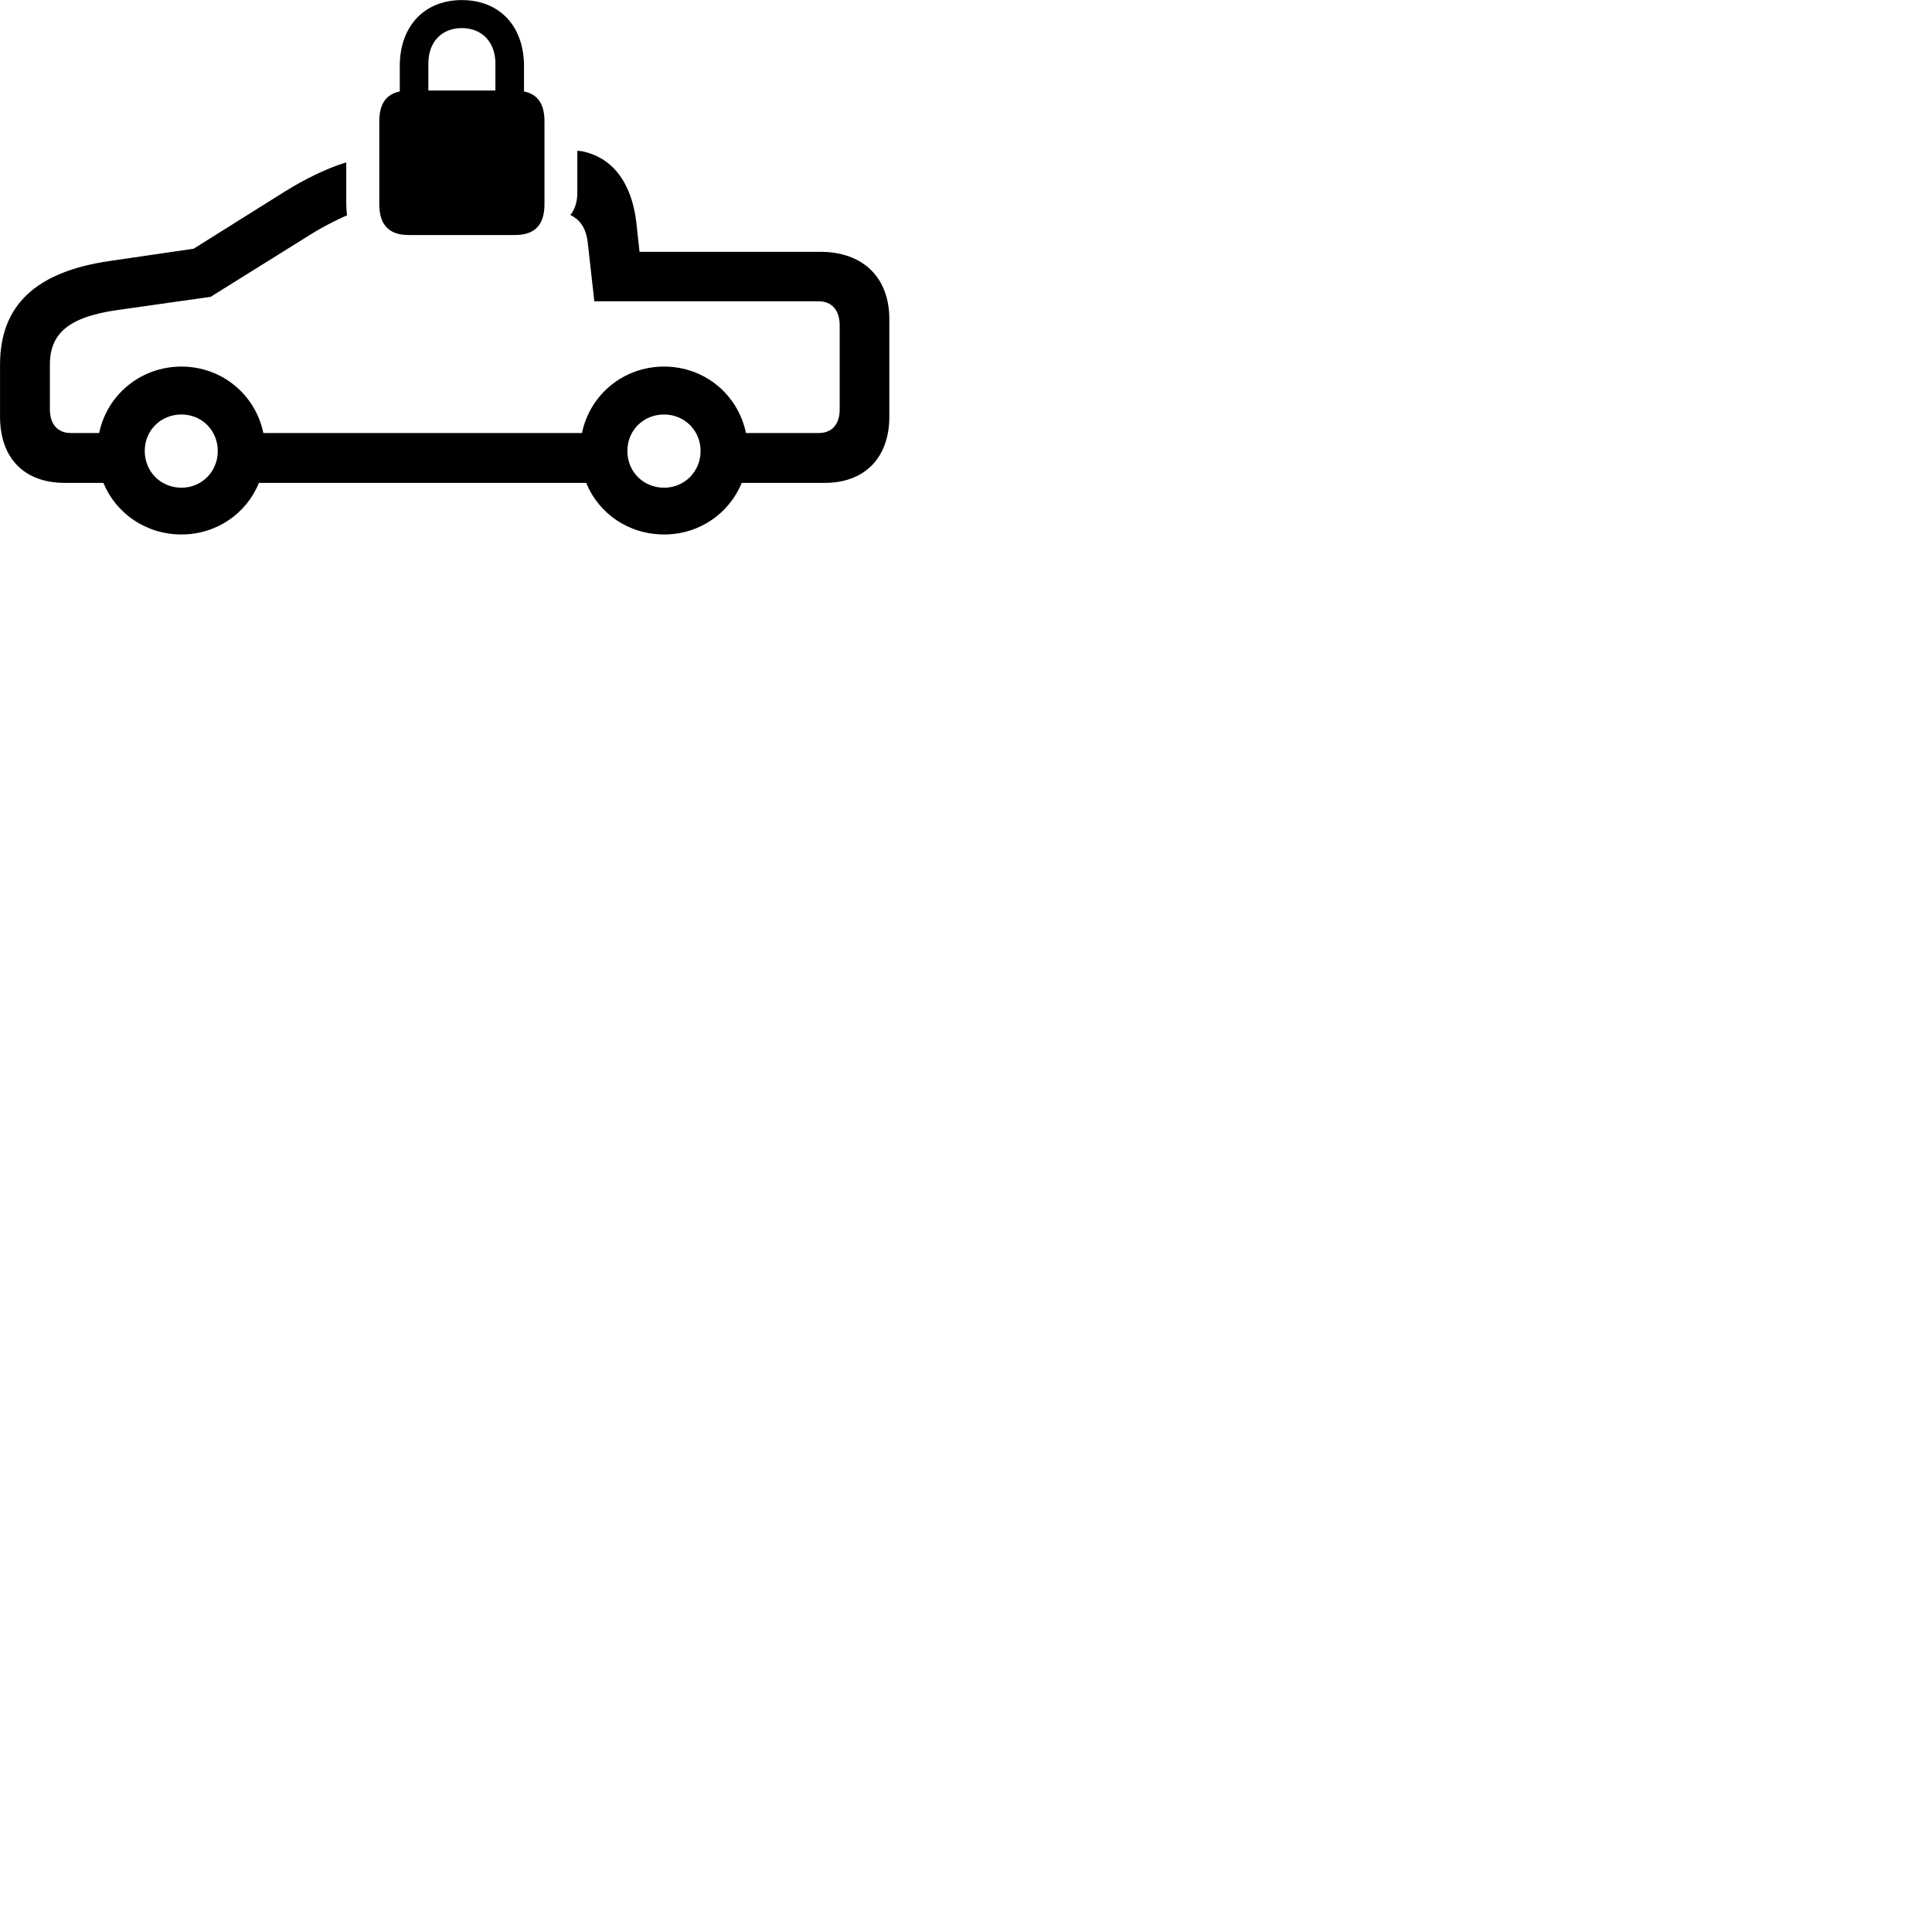 
        <svg xmlns="http://www.w3.org/2000/svg" viewBox="0 0 100 100">
            <path d="M21.142 12.164H26.672C27.672 12.164 28.182 11.644 28.182 10.574V6.274C28.182 5.374 27.822 4.874 27.122 4.734V3.424C27.122 1.344 25.852 0.004 23.902 0.004C21.972 0.004 20.692 1.344 20.692 3.424V4.734C19.992 4.874 19.632 5.374 19.632 6.274V10.574C19.632 11.644 20.142 12.164 21.142 12.164ZM22.172 3.284C22.172 2.184 22.852 1.454 23.902 1.454C24.952 1.454 25.642 2.184 25.642 3.284V4.684H22.172ZM3.352 24.994H5.352C6.002 26.574 7.552 27.664 9.392 27.664C11.212 27.664 12.762 26.574 13.402 24.994H30.342C30.982 26.574 32.532 27.664 34.372 27.664C36.202 27.664 37.742 26.574 38.392 24.994H42.692C44.752 24.994 46.032 23.694 46.032 21.564V16.524C46.032 14.354 44.662 13.034 42.462 13.034H33.102L32.932 11.484C32.682 9.414 31.672 8.134 30.102 7.824L29.882 7.804V9.994C29.882 10.454 29.752 10.844 29.522 11.124L29.692 11.224C30.092 11.464 30.352 11.914 30.422 12.554L30.762 15.594H42.372C43.062 15.594 43.462 16.064 43.462 16.844V21.184C43.462 21.964 43.062 22.414 42.372 22.414H38.612C38.202 20.434 36.482 18.974 34.372 18.974C32.262 18.974 30.532 20.434 30.122 22.414H13.632C13.222 20.434 11.492 18.974 9.392 18.974C7.282 18.974 5.542 20.434 5.132 22.414H3.672C2.992 22.414 2.582 21.964 2.582 21.184V18.874C2.582 17.254 3.562 16.414 6.032 16.054L10.902 15.364L16.112 12.114C16.652 11.774 17.392 11.394 17.962 11.144C17.942 10.944 17.922 10.754 17.922 10.544V8.404C16.892 8.714 15.722 9.304 14.742 9.914L10.022 12.874L5.712 13.504C1.862 14.054 0.002 15.794 0.002 18.874V21.564C0.002 23.744 1.282 24.994 3.352 24.994ZM9.392 25.244C8.322 25.244 7.492 24.414 7.492 23.344C7.492 22.274 8.322 21.454 9.392 21.454C10.442 21.454 11.272 22.274 11.272 23.344C11.272 24.414 10.442 25.244 9.392 25.244ZM34.372 25.244C33.302 25.244 32.472 24.414 32.472 23.344C32.472 22.274 33.302 21.454 34.372 21.454C35.422 21.454 36.262 22.274 36.262 23.344C36.262 24.414 35.422 25.244 34.372 25.244Z" />
        </svg>
    